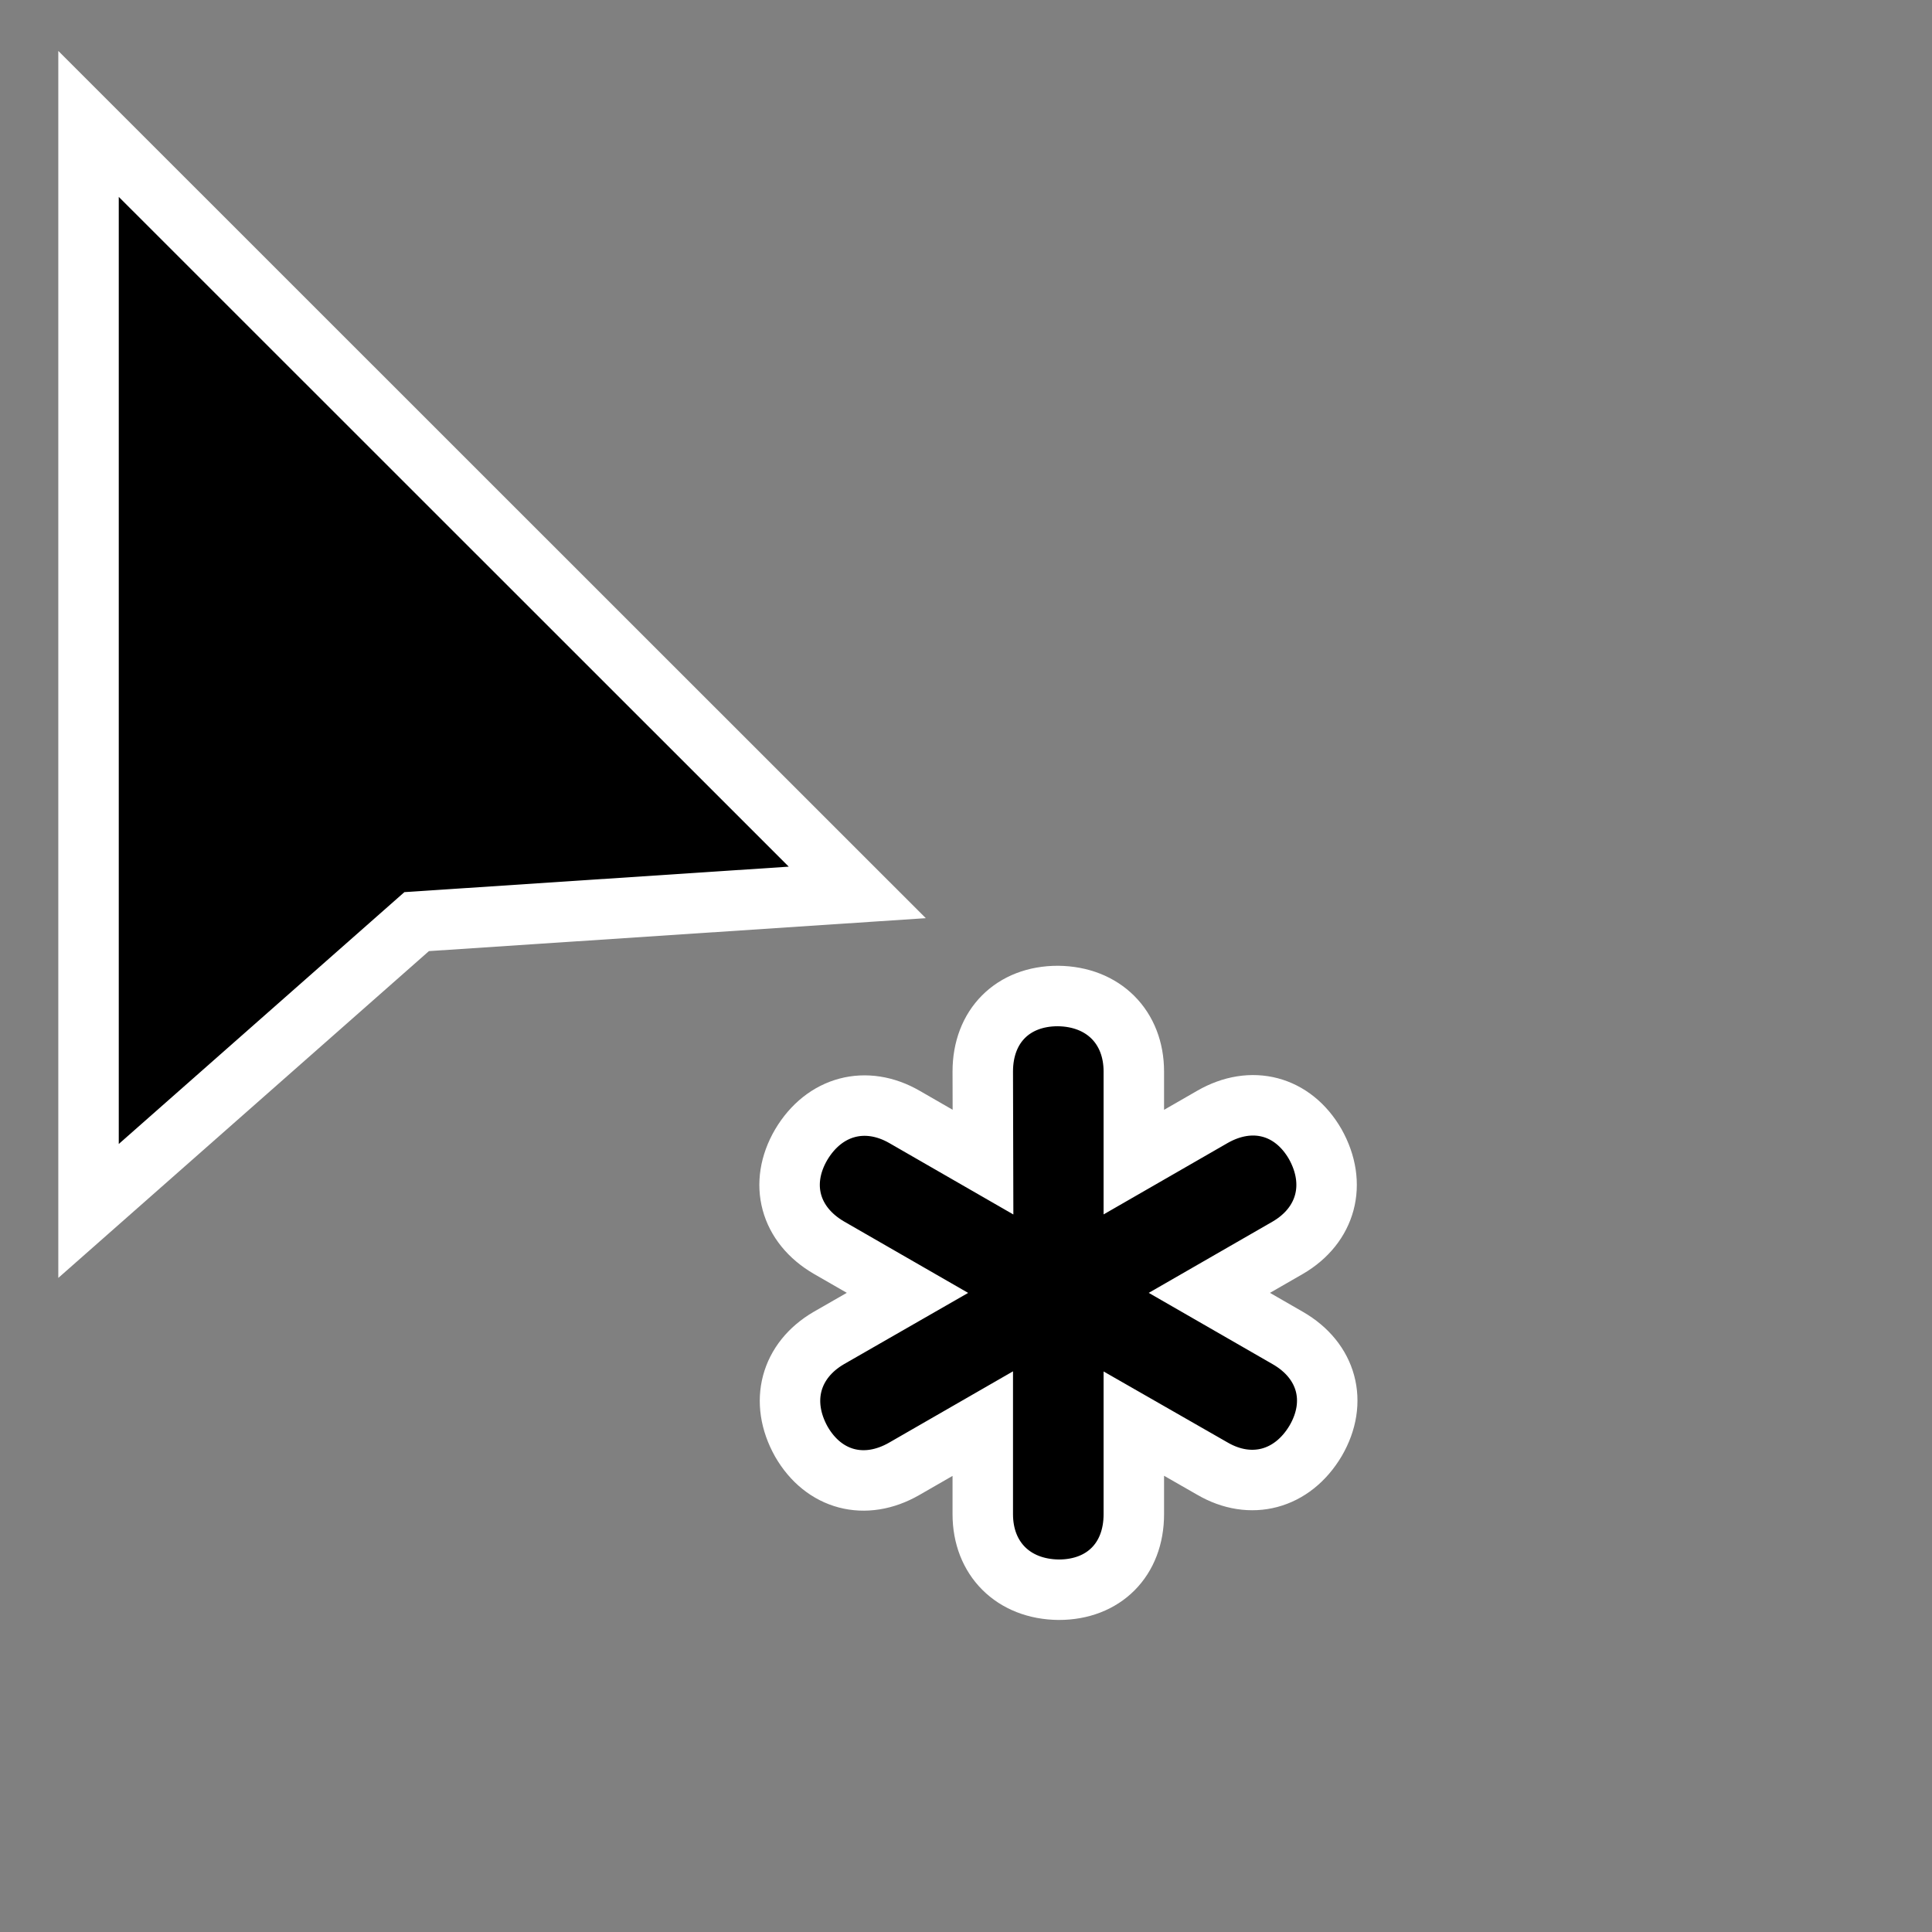 <?xml version="1.0" encoding="UTF-8" standalone="no"?>
<!-- Created with Inkscape (http://www.inkscape.org/) -->

<svg
   width="32"
   height="32"
   viewBox="0 0 8.467 8.467"
   version="1.1"
   id="svg1"
   inkscape:version="1.3 (0e150ed6c4, 2023-07-21)"
   sodipodi:docname="edit_nodes_highlight.svg"
   inkscape:export-filename="edit_nodes_highlight.png"
   inkscape:export-xdpi="101.6"
   inkscape:export-ydpi="101.6"
   xmlns:inkscape="http://www.inkscape.org/namespaces/inkscape"
   xmlns:sodipodi="http://sodipodi.sourceforge.net/DTD/sodipodi-0.dtd"
   xmlns="http://www.w3.org/2000/svg"
   xmlns:svg="http://www.w3.org/2000/svg">
  <rect x="0" y="0" width="8.467" height="8.467" fill="#808080" stroke="none"/>
  <sodipodi:namedview
     id="namedview1"
     pagecolor="#505050"
     bordercolor="#eeeeee"
     borderopacity="1"
     inkscape:showpageshadow="0"
     inkscape:pageopacity="0"
     inkscape:pagecheckerboard="0"
     inkscape:deskcolor="#d1d1d1"
     inkscape:document-units="px"
     inkscape:zoom="11.986969"
     inkscape:cx="11.095382"
     inkscape:cy="6.4236425"
     inkscape:window-width="1920"
     inkscape:window-height="991"
     inkscape:window-x="-9"
     inkscape:window-y="-9"
     inkscape:window-maximized="1"
     inkscape:current-layer="layer1"
     showgrid="true">
    <inkscape:grid
       id="grid6"
       units="px"
       originx="0"
       originy="0"
       spacingx="0.265"
       spacingy="0.265"
       empcolor="#0099e5"
       empopacity="0.302"
       color="#0099e5"
       opacity="0.149"
       empspacing="5"
       dotted="false"
       gridanglex="30"
       gridanglez="30"
       visible="true"
       enabled="false" />
  </sodipodi:namedview>
  <defs
     id="defs1" />
  <g
     inkscape:label="Layer 1"
     inkscape:groupmode="layer"
     id="layer1">
    <path
       style="fill:#000000;stroke:#ffffff;stroke-width:0.265;stroke-linecap:round;stroke-linejoin:miter;stroke-dasharray:none;stroke-opacity:1"
       d="m 0.388,5.307 10e-9,-4.764 L 3.757,3.911 1.826,4.039 Z"
       id="path5"
       sodipodi:nodetypes="ccccc" />
    <path
       style="fill:#000000;stroke:#ffffff;stroke-width:0.265px;stroke-linecap:butt;stroke-linejoin:miter;stroke-opacity:1"
       d="m 4.307,4.696 c 0,-0.199 0.132,-0.331 0.329,-0.331 0.2,0.002 0.333,0.137 0.333,0.331 V 5.093 L 5.313,4.895 c 0.172,-0.099 0.353,-0.051 0.451,0.119 0.098,0.175 0.048,0.356 -0.12,0.454 l -0.344,0.198 0.344,0.198 c 0.172,0.099 0.221,0.28 0.122,0.45 -0.102,0.172 -0.285,0.22 -0.453,0.122 L 4.969,6.239 v 0.397 c 0,0.199 -0.132,0.331 -0.329,0.331 C 4.44,6.965 4.307,6.83 4.307,6.636 V 6.239 l -0.344,0.198 c -0.172,0.099 -0.353,0.051 -0.451,-0.119 -0.098,-0.175 -0.048,-0.356 0.12,-0.454 L 3.977,5.666 3.633,5.468 C 3.461,5.368 3.412,5.187 3.511,5.017 3.613,4.845 3.796,4.798 3.964,4.895 l 0.344,0.198 z"
       id="path3-7-1-7"
       sodipodi:nodetypes="scscscscscscscscscscscscs" />
  </g>
</svg>

